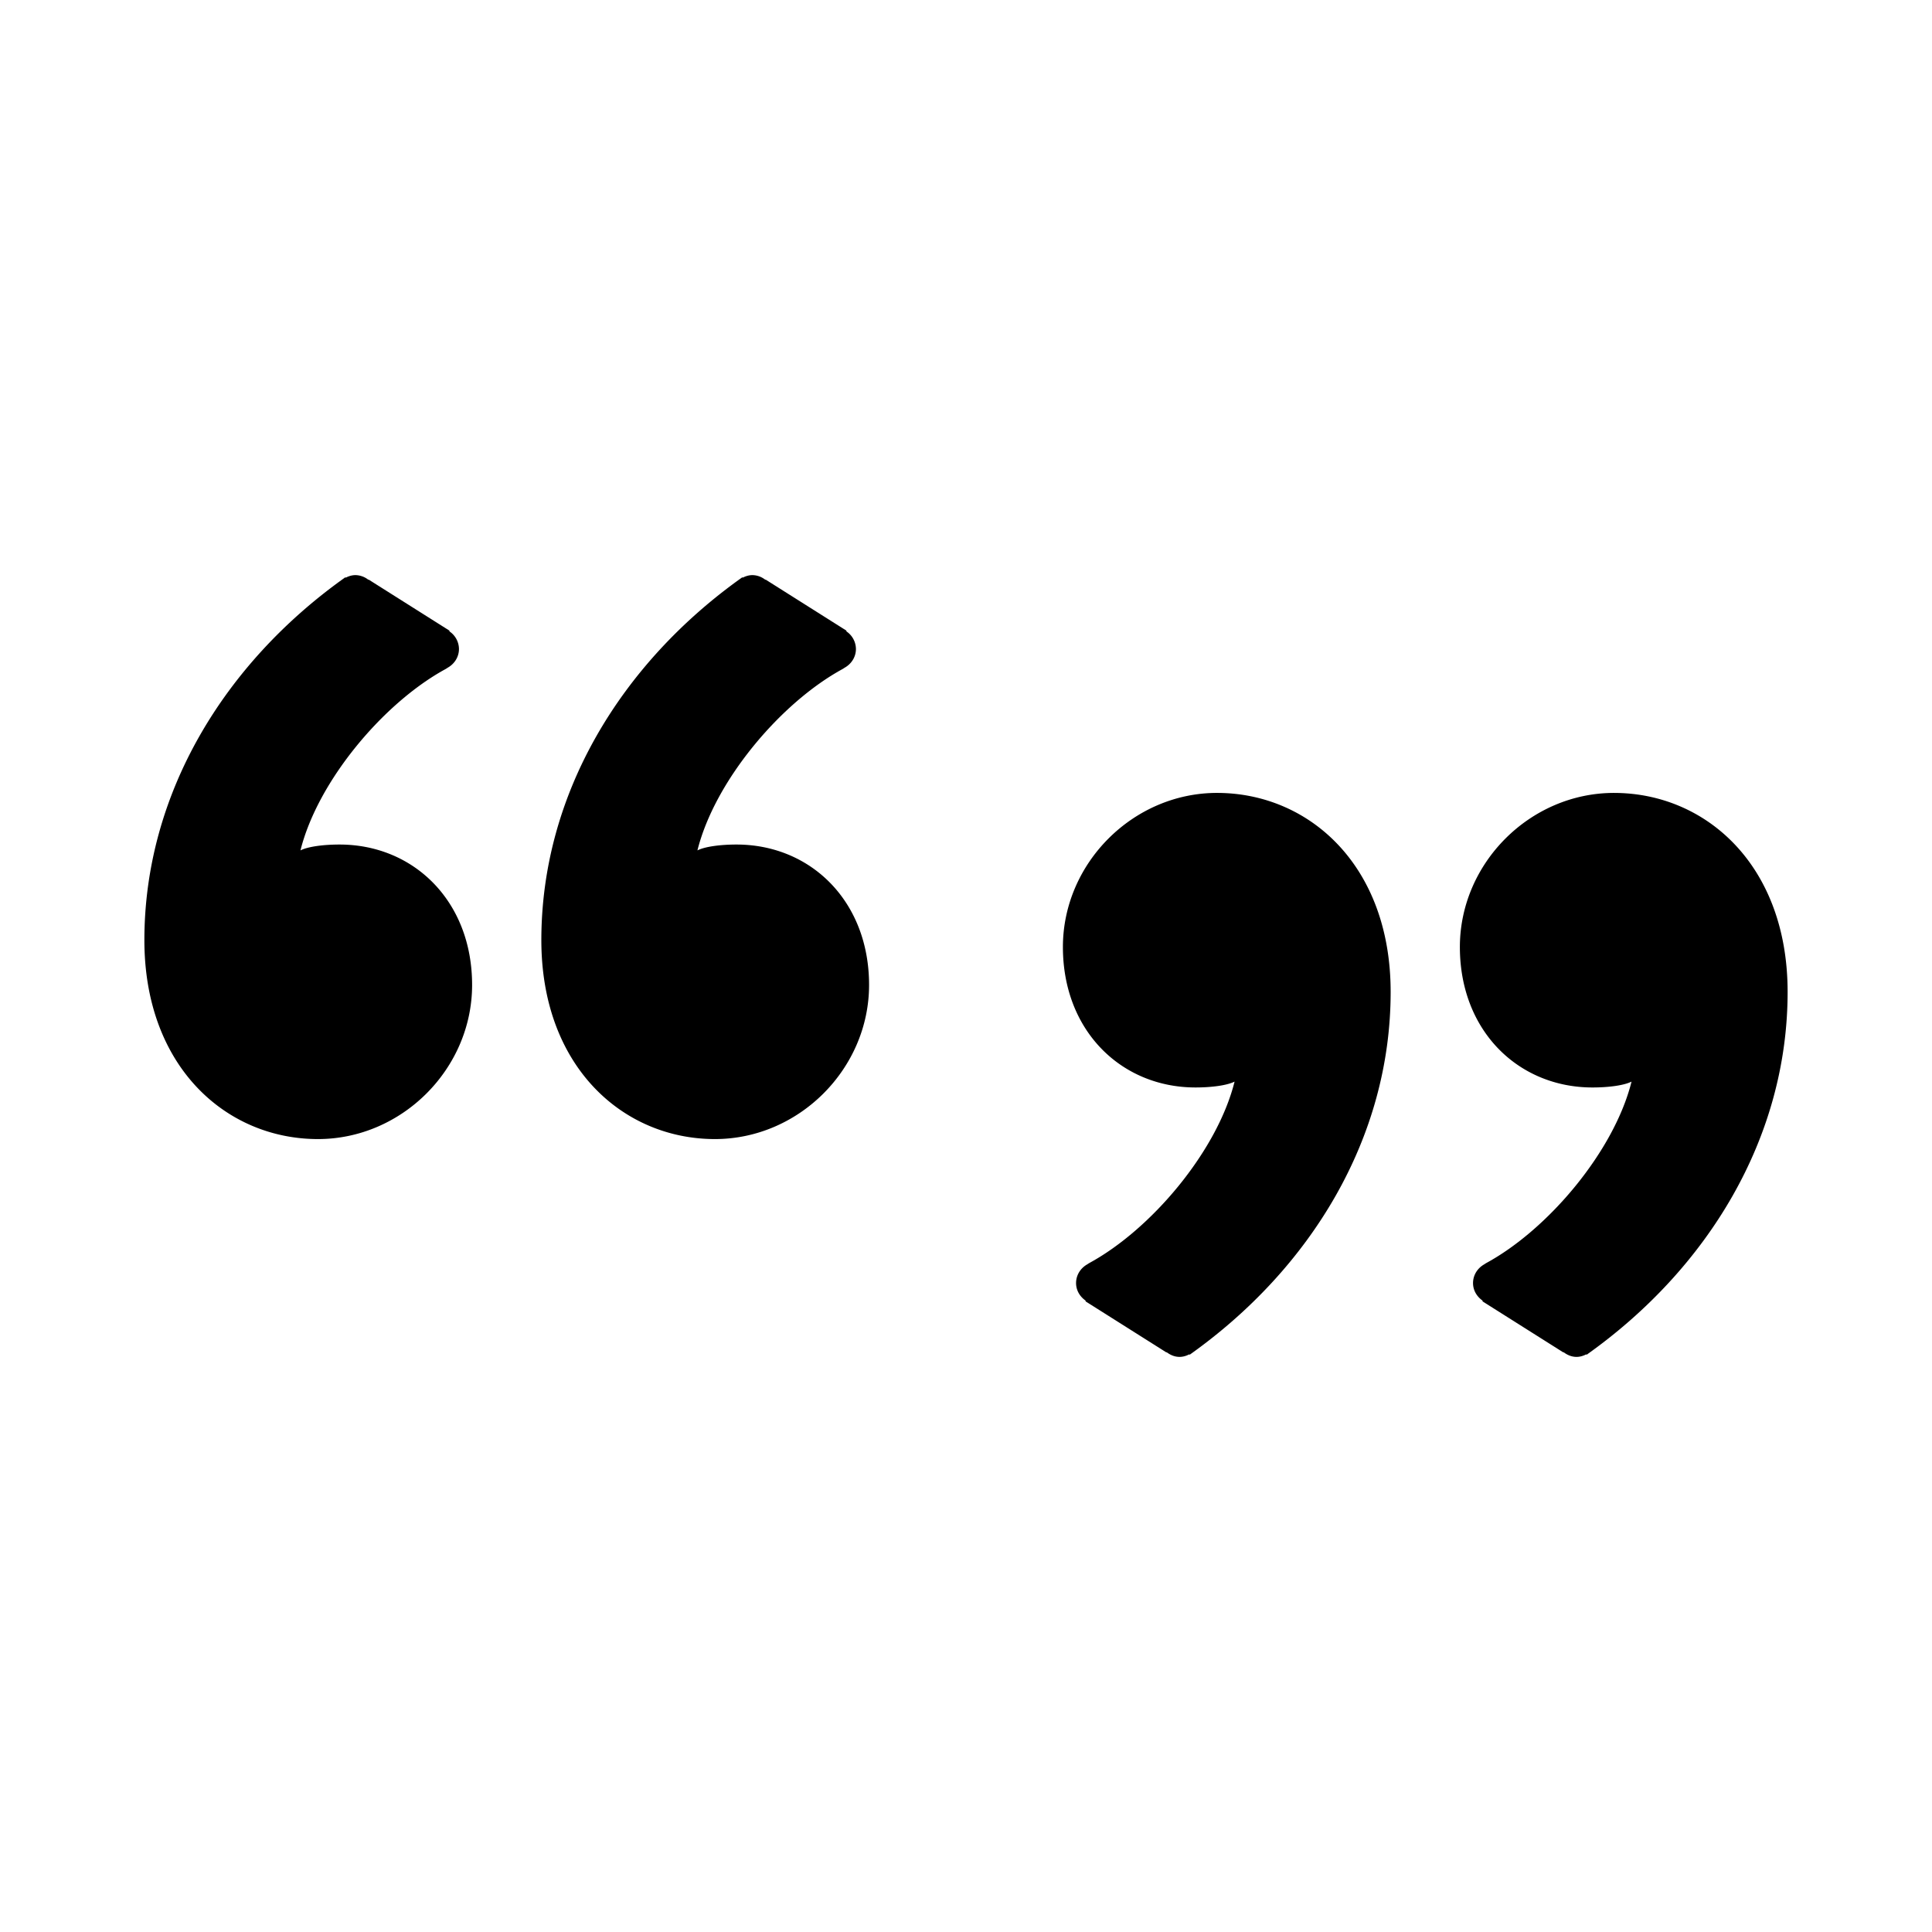 <svg xmlns="http://www.w3.org/2000/svg" width="3em" height="3em" viewBox="0 0 100 100"><path fill="currentColor" d="M17.572 43.713c-.809 0-1.617.101-2.02.303c.899-3.602 4.307-7.642 7.513-9.387l.018-.011c.024-.013.048-.031.071-.044l-.003-.002c.355-.19.605-.552.605-.983a1.11 1.11 0 0 0-.505-.916l.025-.024l-4.196-2.65l-.013.011a1.1 1.1 0 0 0-.668-.242c-.184 0-.35.054-.504.132l-.021-.019c-6.26 4.442-10.401 11.206-10.401 18.78c0 6.562 4.241 10.297 8.985 10.297c4.342 0 7.978-3.634 7.978-7.977c.001-4.34-3.027-7.268-6.864-7.268m20.547 0c-.809 0-1.617.101-2.02.303c.899-3.602 4.307-7.642 7.513-9.387l.018-.011c.024-.013.048-.031.071-.044l-.003-.002c.355-.19.605-.552.605-.983a1.11 1.11 0 0 0-.505-.916l.025-.024l-4.196-2.65l-.013.011a1.1 1.1 0 0 0-.668-.242c-.184 0-.35.054-.504.132l-.021-.019c-6.26 4.442-10.401 11.206-10.401 18.78c0 6.562 4.241 10.297 8.985 10.297c4.342 0 7.978-3.634 7.978-7.977c.001-4.34-3.027-7.268-6.864-7.268m24.875-2.672c-4.342 0-7.978 3.634-7.978 7.977c0 4.341 3.028 7.269 6.865 7.269c.809 0 1.617-.101 2.02-.303c-.899 3.602-4.307 7.642-7.513 9.387l-.018.011c-.024.013-.048.031-.071.044l.003.002c-.355.19-.605.552-.605.983c0 .388.208.713.505.916l-.025.024l4.196 2.65l.013-.011c.189.143.413.242.668.242c.184 0 .35-.054.504-.132l.021.019c6.26-4.443 10.401-11.206 10.401-18.78c-.001-6.563-4.242-10.298-8.986-10.298m20.547 0c-4.342 0-7.978 3.634-7.978 7.977c0 4.341 3.028 7.269 6.865 7.269c.809 0 1.617-.101 2.02-.303c-.899 3.602-4.307 7.642-7.513 9.387l-.018.011c-.024.013-.048.031-.071.044l.003.002c-.355.19-.605.552-.605.983c0 .388.208.713.505.916l-.025.024l4.196 2.65l.013-.011c.189.143.413.242.668.242c.184 0 .35-.054.504-.132l.021.019c6.26-4.443 10.401-11.206 10.401-18.78c-.001-6.563-4.242-10.298-8.986-10.298"/></svg>